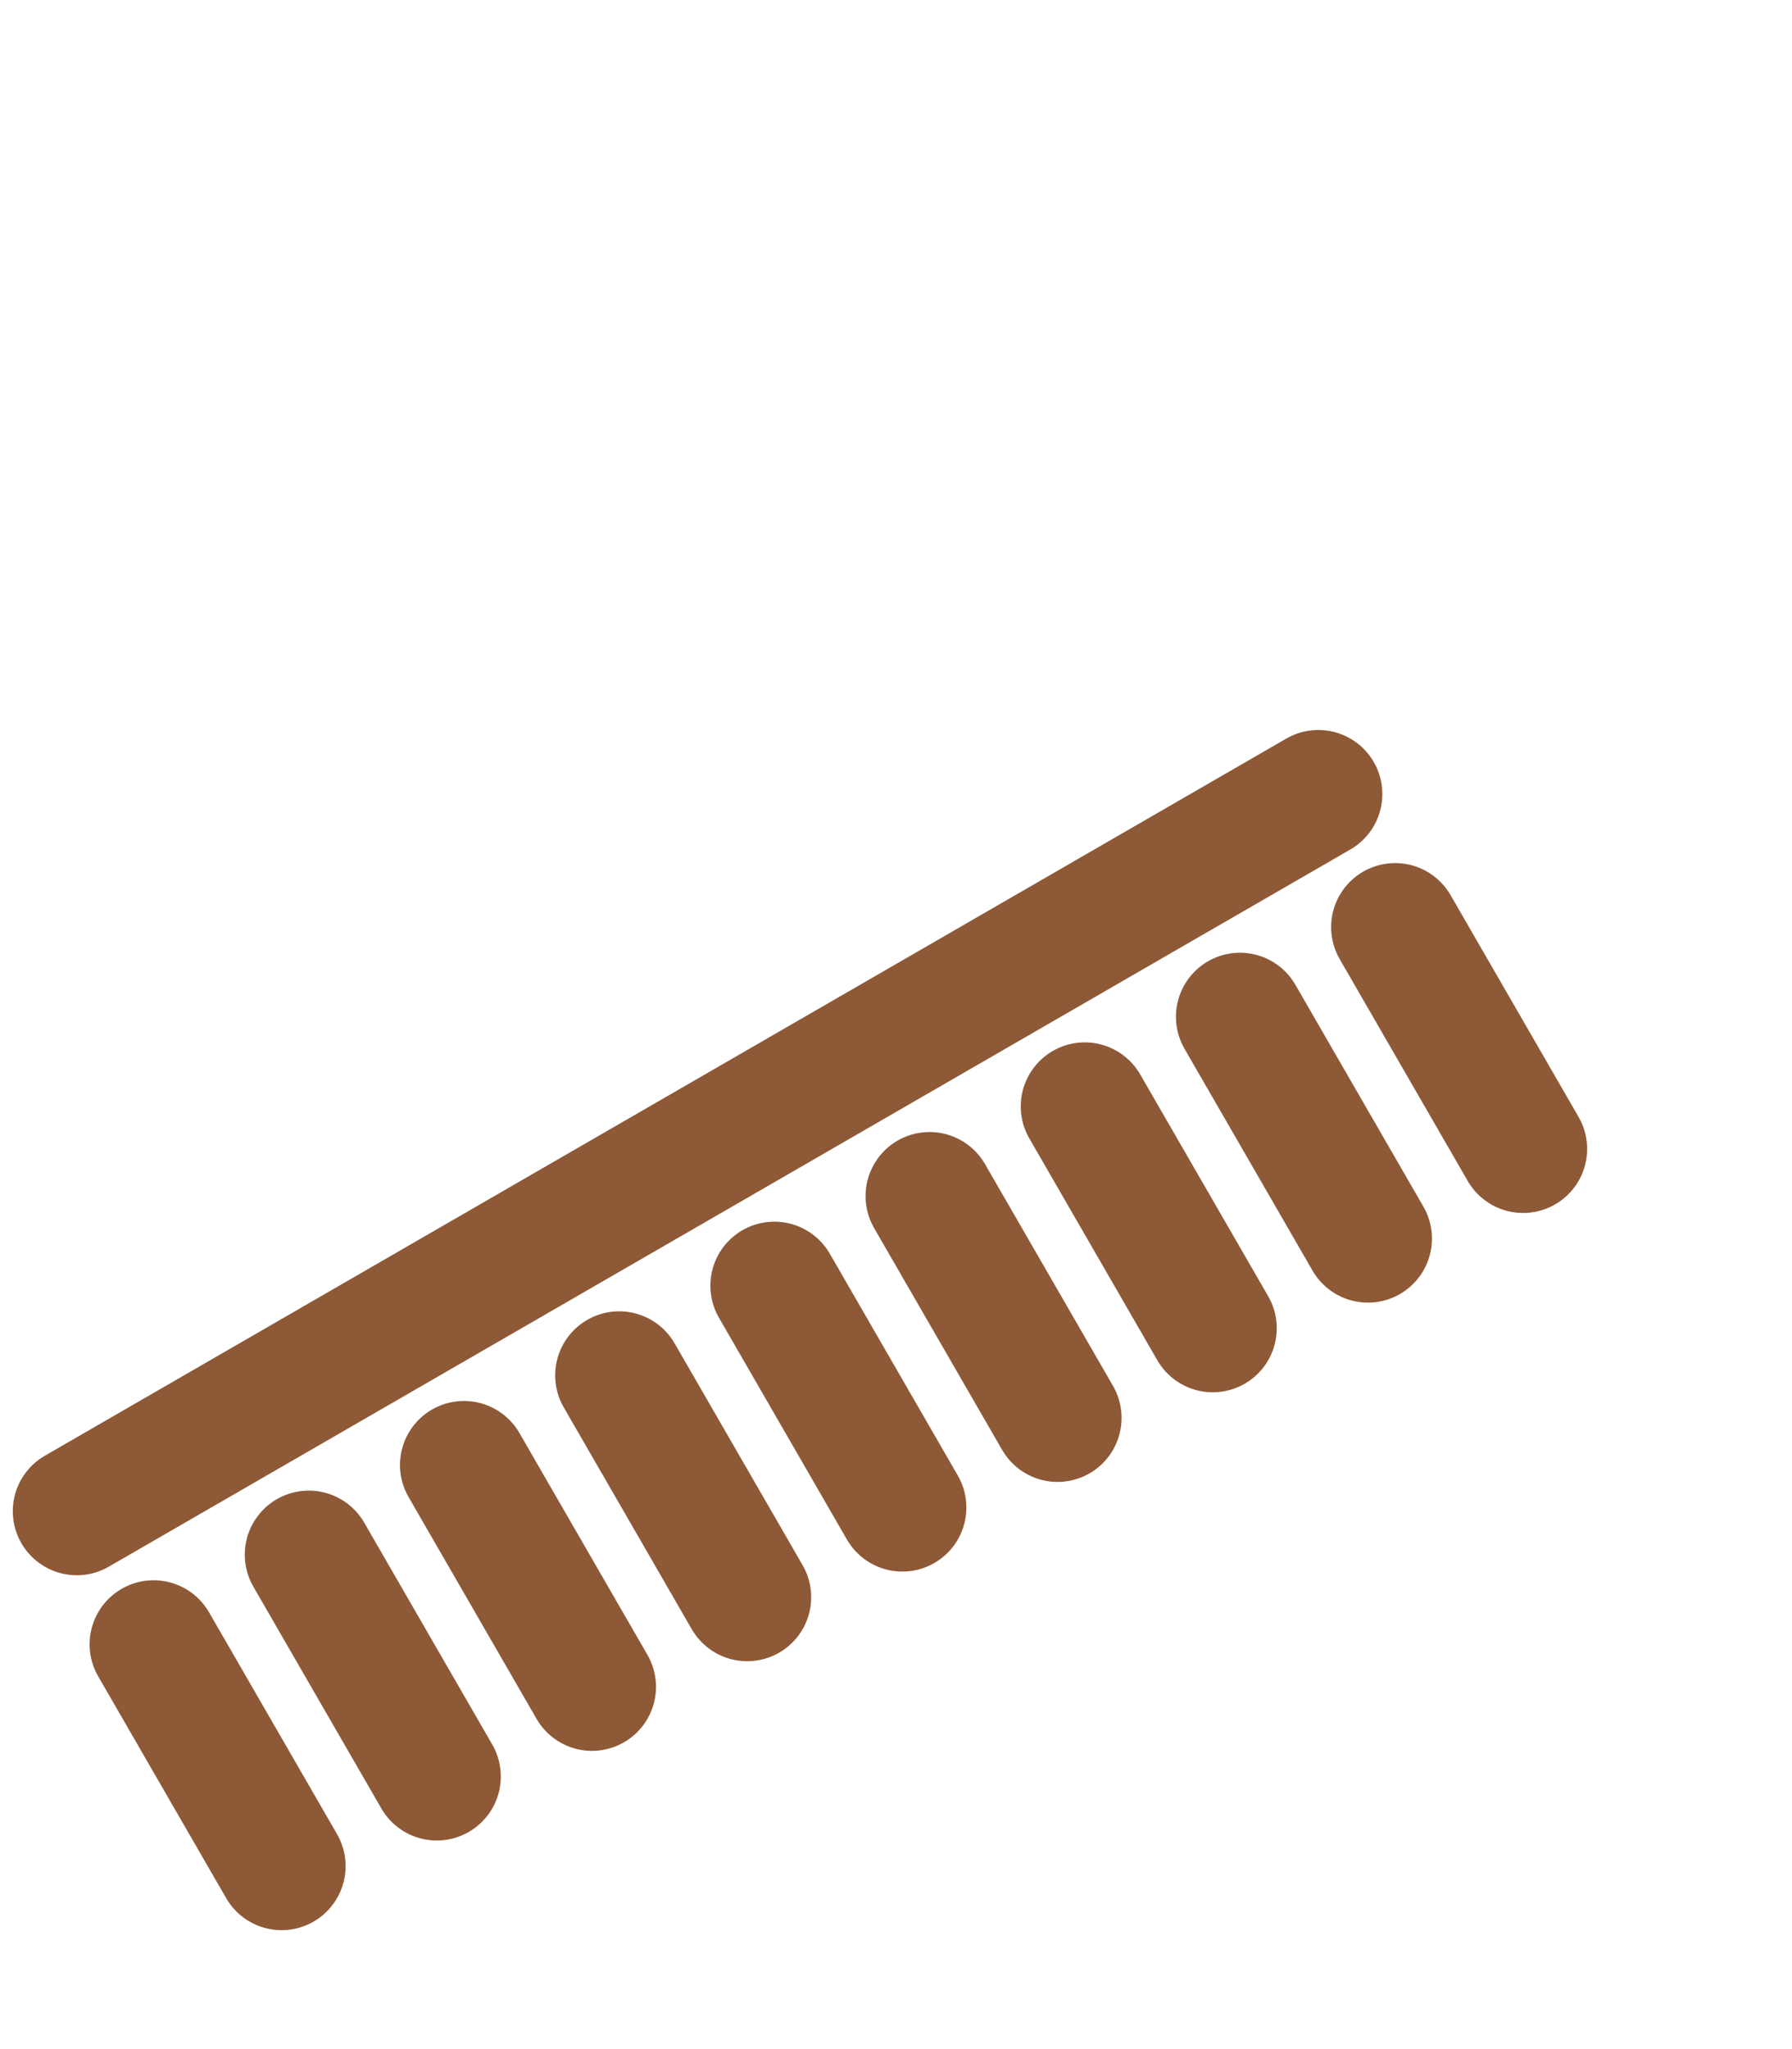 <svg width="70" height="80" viewBox="0 0 70 80" fill="none" xmlns="http://www.w3.org/2000/svg">
<path transform="rotate(60, 3, 59)" d="M3 3V59" stroke="#8E5936" stroke-width="5" stroke-linecap="round"/>
<path transform="rotate(60, 3, 59)" d="M9 59H19" stroke="#8E5936" stroke-width="5" stroke-linecap="round"/>
<path transform="rotate(60, 3, 59)" d="M9 52H19" stroke="#8E5936" stroke-width="5" stroke-linecap="round"/>
<path transform="rotate(60, 3, 59)" d="M9 45H19" stroke="#8E5936" stroke-width="5" stroke-linecap="round"/>
<path transform="rotate(60, 3, 59)" d="M9 38H19" stroke="#8E5936" stroke-width="5" stroke-linecap="round"/>
<path transform="rotate(60, 3, 59)" d="M9 31H19" stroke="#8E5936" stroke-width="5" stroke-linecap="round"/>
<path transform="rotate(60, 3, 59)" d="M9 24H19" stroke="#8E5936" stroke-width="5" stroke-linecap="round"/>
<path transform="rotate(60, 3, 59)" d="M9 17H19" stroke="#8E5936" stroke-width="5" stroke-linecap="round"/>
<path transform="rotate(60, 3, 59)" d="M9 10H19" stroke="#8E5936" stroke-width="5" stroke-linecap="round"/>
<path transform="rotate(60, 3, 59)" d="M9 3H19" stroke="#8E5936" stroke-width="5" stroke-linecap="round"/>
</svg>
